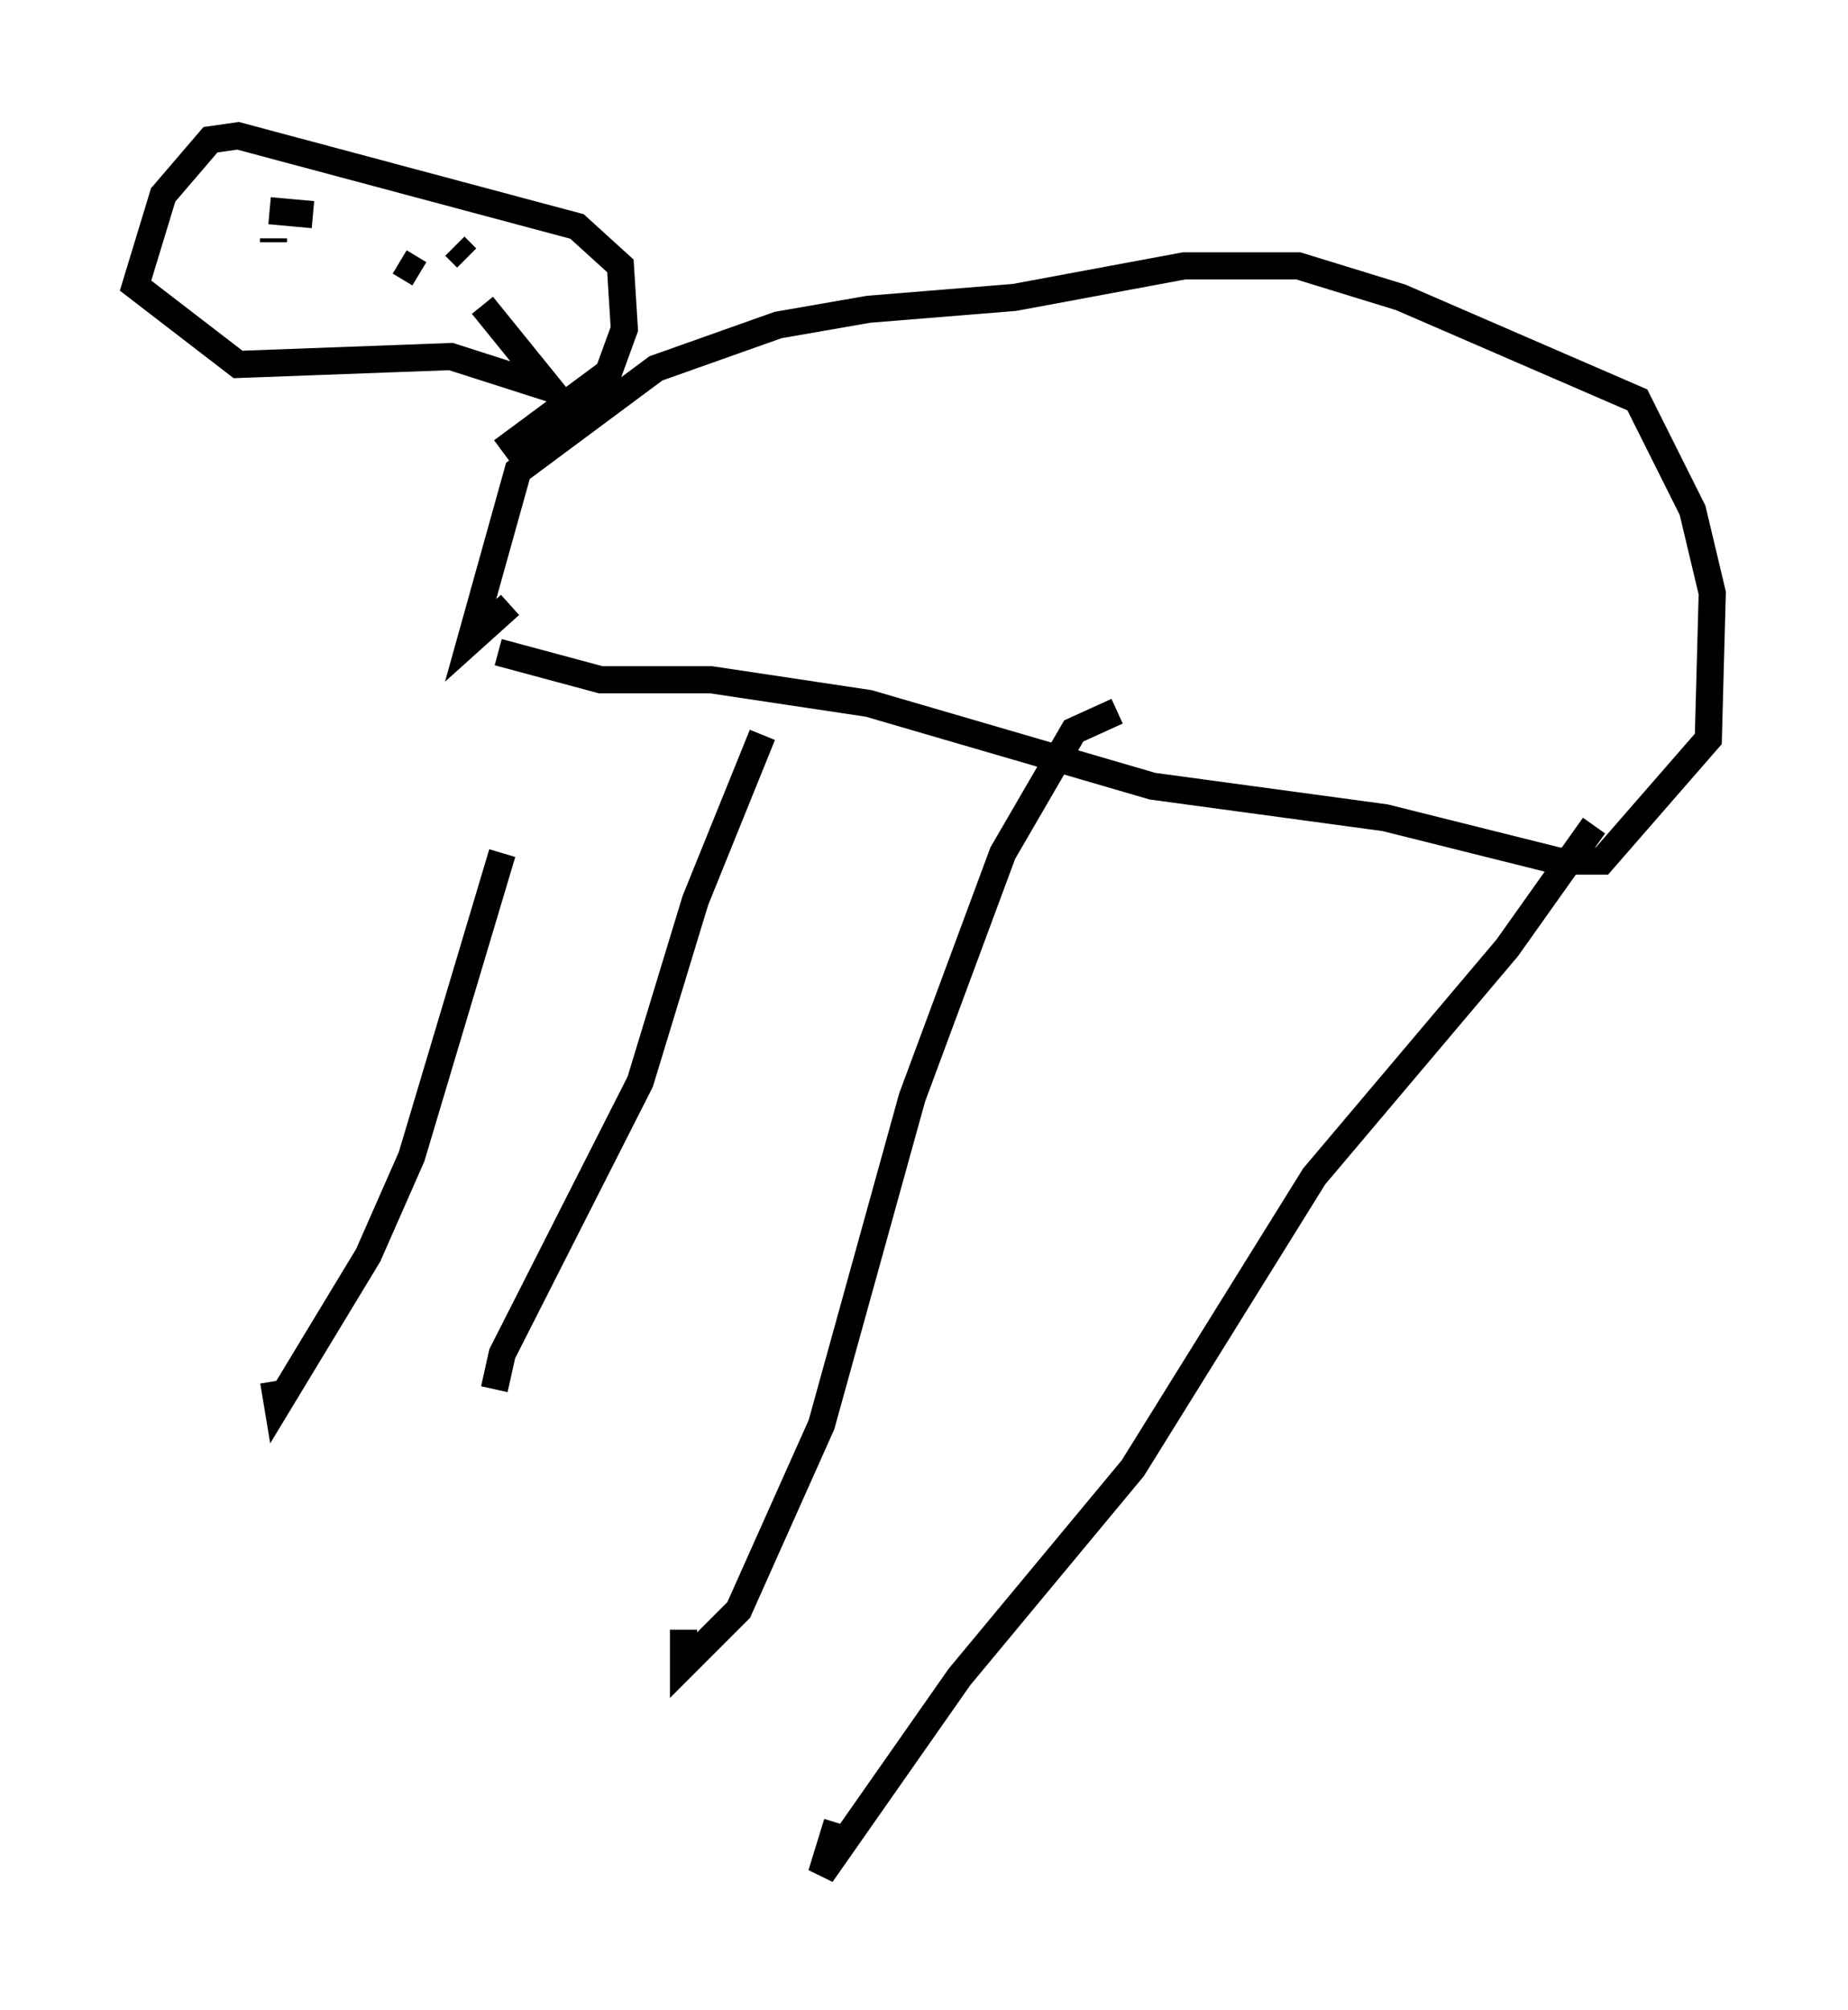 <?xml version="1.0" encoding="utf-8" ?>
<svg baseProfile="full" height="74.056" version="1.1" width="68.1" xmlns="http://www.w3.org/2000/svg" xmlns:ev="http://www.w3.org/2001/xml-events" xmlns:xlink="http://www.w3.org/1999/xlink"><defs /><rect fill="white" height="74.056" width="68.1" x="0" y="0" /><path d="M21.559, 25.335 m-3.05, 6.101 l-3.341, 11.184 -1.598, 3.631 l-3.341, 5.52 -0.145, -0.872 m18.011, -23.821 l-2.469, 6.101 -2.034, 6.682 l-5.084, 10.022 -0.291, 1.307 m22.95, -24.983 l-1.598, 0.726 -2.615, 4.503 l-3.341, 9.006 -3.341, 12.056 l-3.05, 6.827 -2.034, 2.034 l0.0, -1.307 m33.553, -29.631 l-3.196, 4.503 -7.117, 8.425 l-6.682, 10.749 -6.391, 7.698 l-5.084, 7.263 0.581, -1.888 m-12.492, -43.14 l3.777, 1.017 4.067, 0.0 l5.81, 0.872 10.458, 3.05 l8.57, 1.162 6.391, 1.598 l1.598, 0.0 3.922, -4.503 l0.145, -5.374 -0.726, -3.05 l-2.034, -4.067 -8.715, -3.777 l-3.777, -1.162 -4.212, 0.0 l-6.246, 1.162 -5.374, 0.436 l-3.341, 0.581 -4.503, 1.598 l-5.084, 3.777 -1.743, 6.246 l1.453, -1.307 m-0.291, -5.665 l3.922, -2.905 0.581, -1.598 l-0.145, -2.324 -1.598, -1.453 l-12.492, -3.341 -1.017, 0.145 l-1.743, 2.034 -1.017, 3.341 l3.777, 2.905 7.844, -0.291 l3.631, 1.162 -2.469, -3.05 m-3.05, -1.598 l0.726, 0.436 m1.307, -1.017 l0.436, 0.436 m-5.665, -1.598 l-1.598, -0.145 m0.145, 1.162 l0.0, -0.145 " fill="none" stroke="black" stroke-width="1" /></svg>